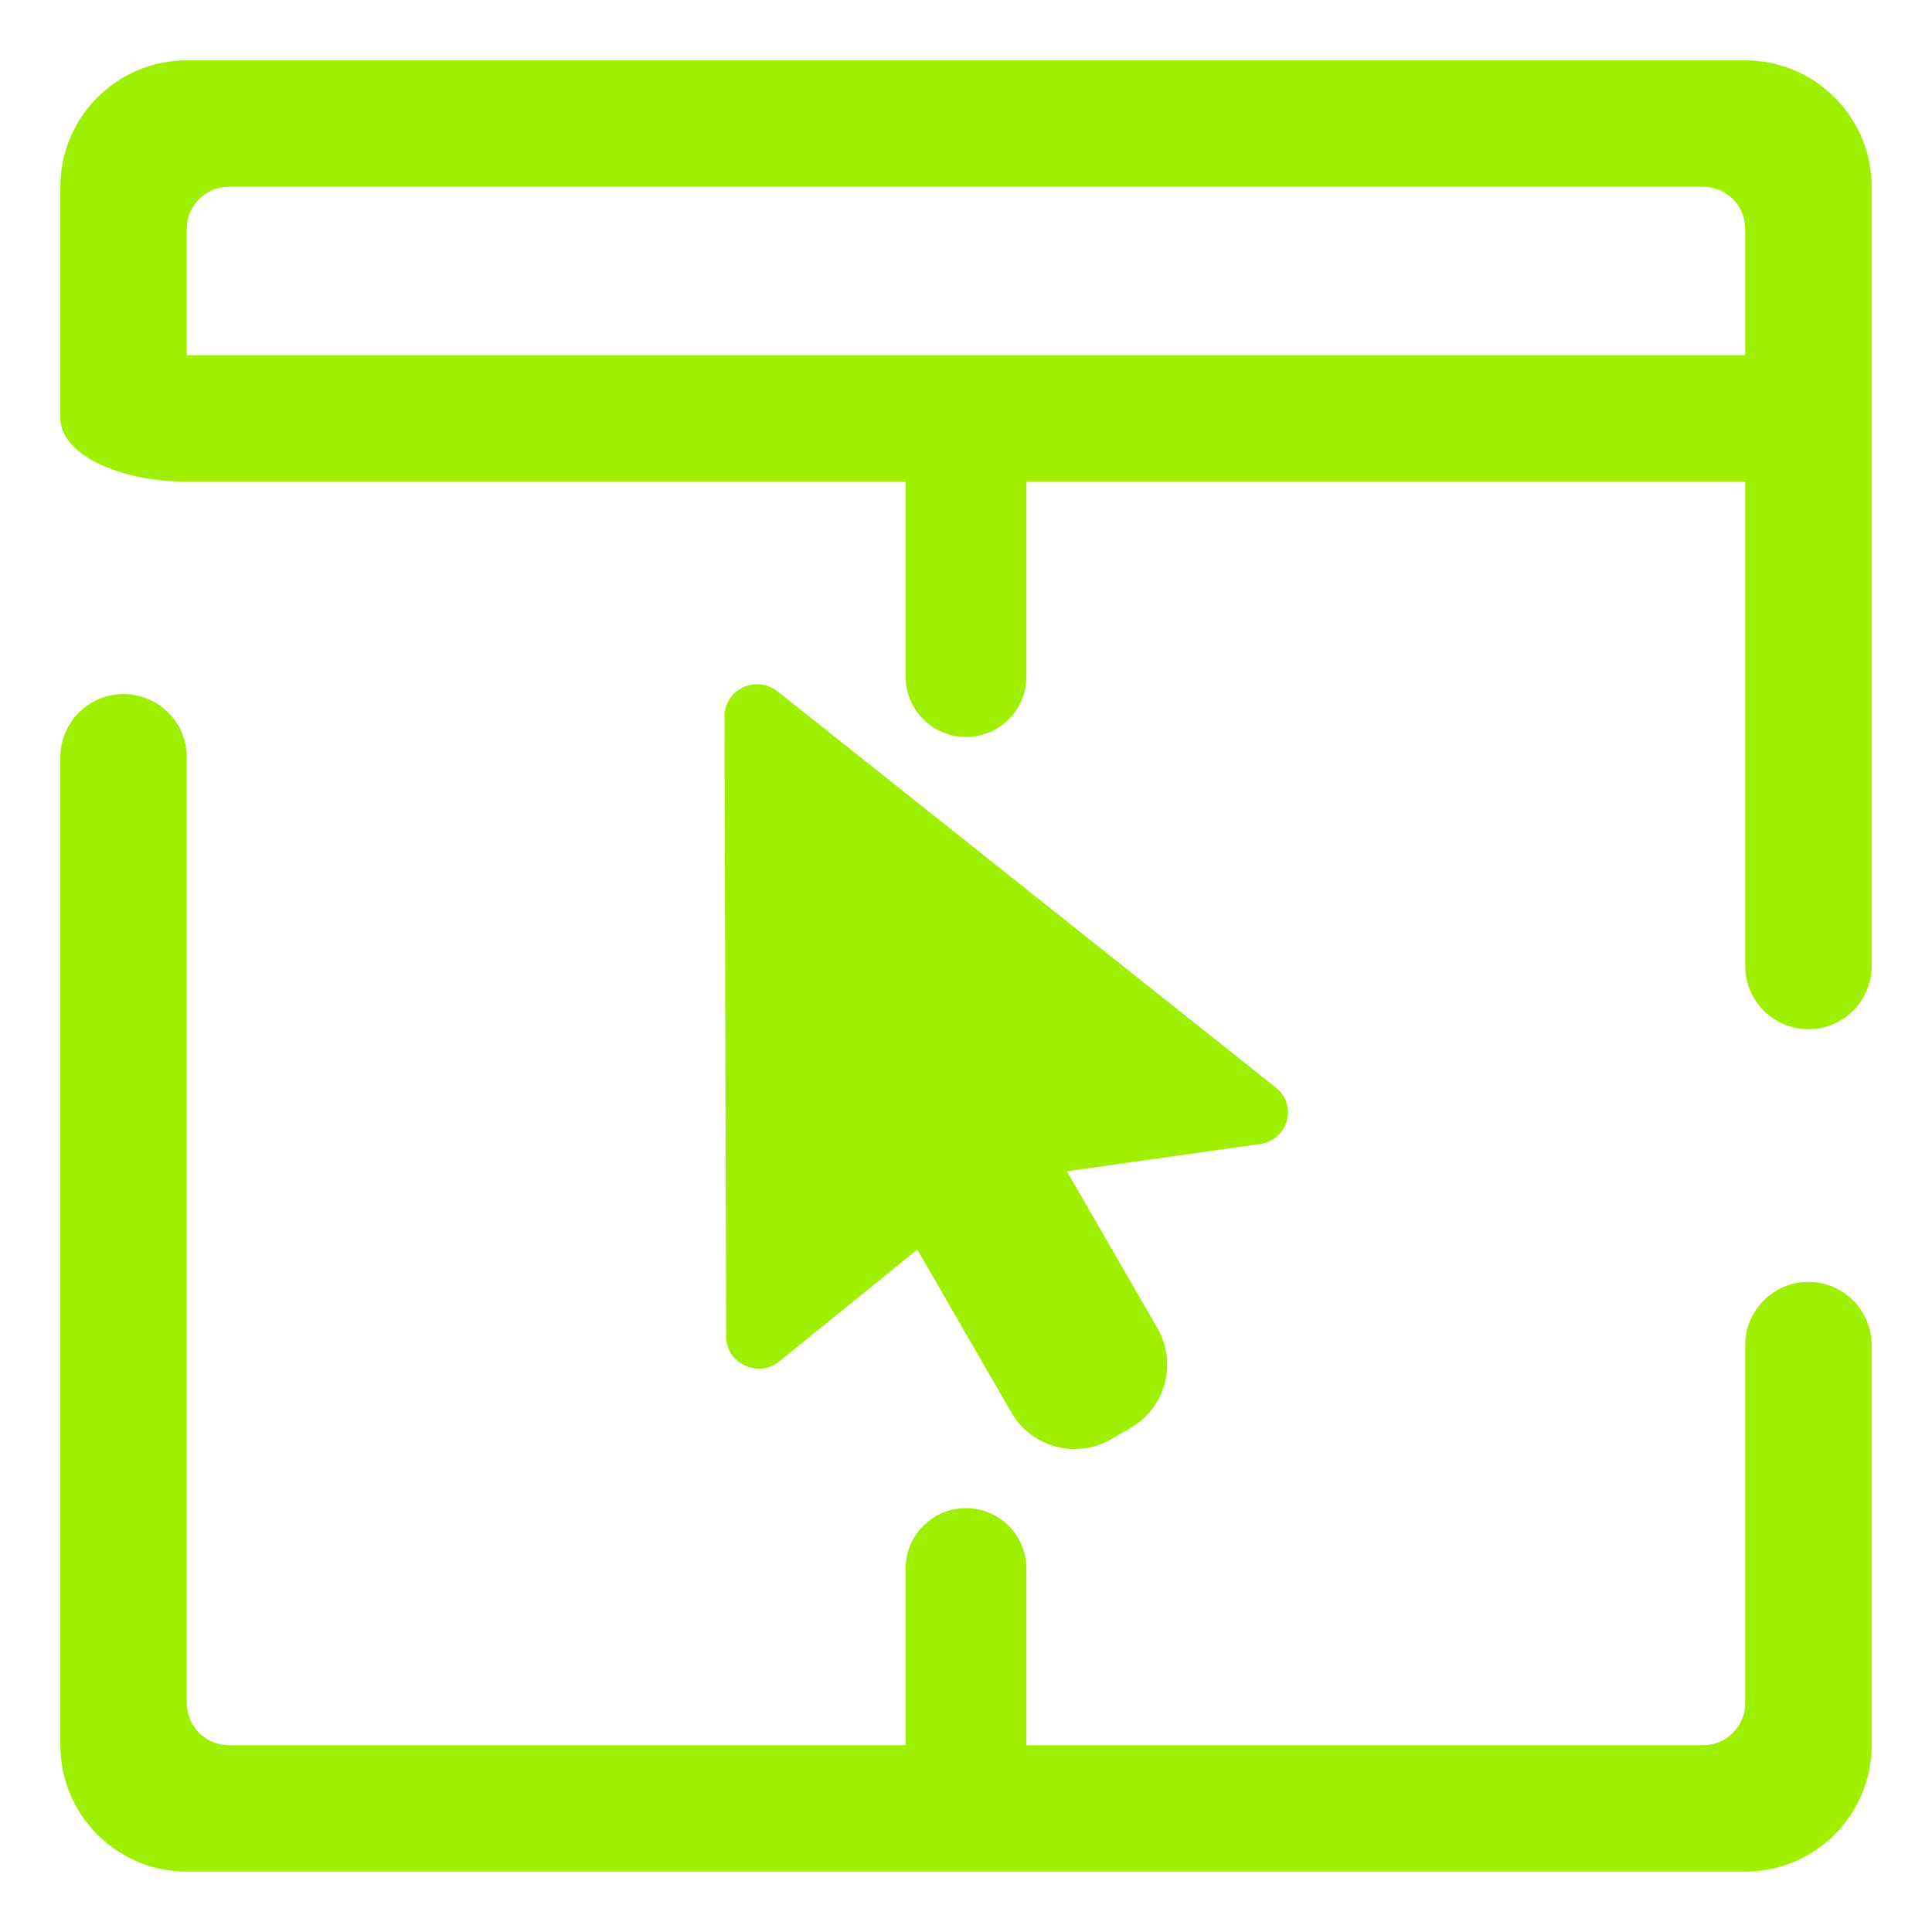 <svg width="64" height="64" viewBox="0 0 64 64" fill="none" xmlns="http://www.w3.org/2000/svg">
<path fill-rule="evenodd" clip-rule="evenodd" d="M25.107 22.667C25.363 22.673 25.608 22.768 25.799 22.935L42.304 36.06C42.989 36.659 42.648 37.768 41.74 37.896L35.34 38.8L38.339 43.995C39.009 45.156 38.612 46.632 37.451 47.301L36.808 47.675C35.647 48.344 34.172 47.948 33.501 46.787L30.387 41.391L25.823 45.091C25.12 45.663 24.056 45.173 24.055 44.279L24 23.727C23.999 23.131 24.499 22.652 25.107 22.667ZM34 15.953H57.813V32C57.813 33.155 58.752 34.093 59.907 34.093C61.063 34.093 62 33.155 62 32V6.187C62 3.876 60.124 2 57.813 2H6.187C3.876 2 2 3.876 2 6.187V13.86C2 15.016 3.876 15.953 6.187 15.953V13.86V7.581C6.187 6.811 6.811 6.187 7.581 6.187H56.419C57.189 6.187 57.813 6.811 57.813 7.581V11.768H8.279H6.187V15.953H8.279H30V15.96V22.413C30 23.517 30.896 24.413 32 24.413C33.104 24.413 34 23.517 34 22.413V15.96V15.953ZM34 57.813H56.419C57.189 57.813 57.813 57.189 57.813 56.419V44.559C57.813 43.403 58.752 42.465 59.907 42.465C61.063 42.465 62 43.403 62 44.559V57.813C62 60.124 60.124 62 57.813 62H6.187C3.876 62 2 60.124 2 57.813V25.085C2 23.931 2.937 22.992 4.093 22.992C5.248 22.992 6.187 23.931 6.187 25.085V56.419C6.187 57.189 6.811 57.813 7.581 57.813H30V51.96C30 50.856 30.896 49.96 32 49.96C33.104 49.96 34 50.856 34 51.96V57.813Z" fill="#9FEF00"/>
</svg>
